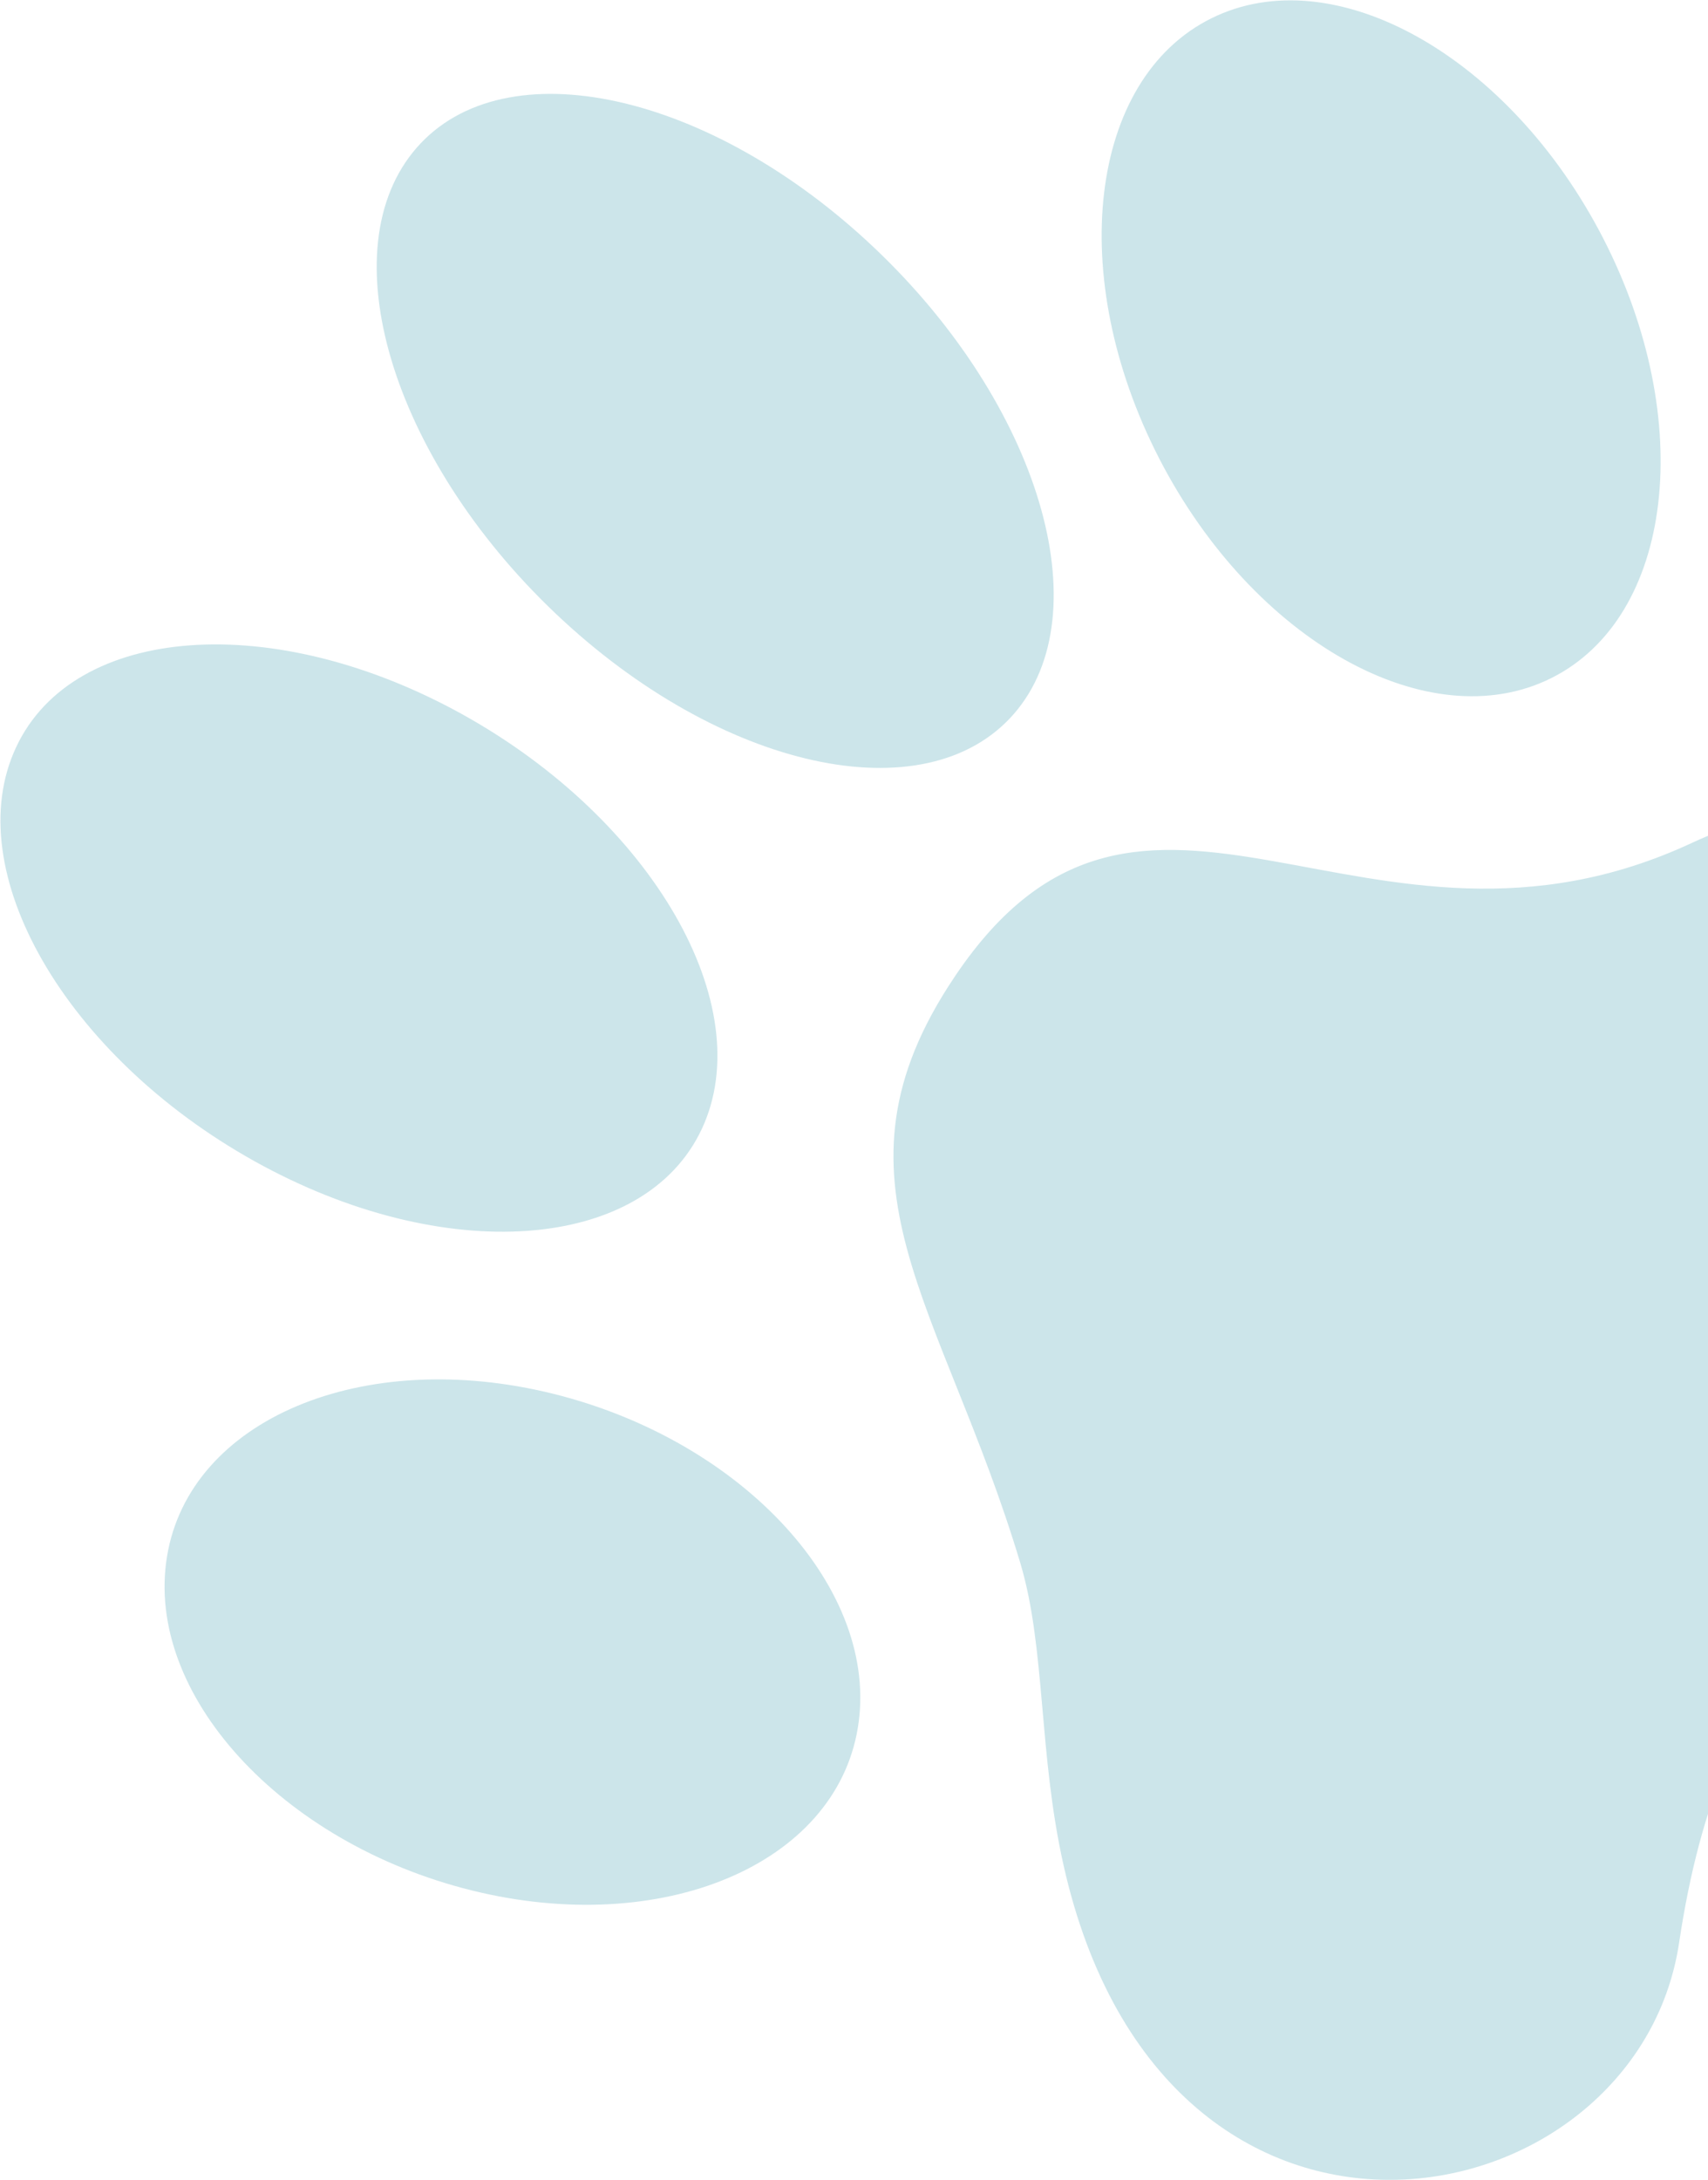 <svg width="623" height="795" viewBox="0 0 623 795" fill="none" xmlns="http://www.w3.org/2000/svg">
<g filter="url(#filter0_b_803_1416)">
<path d="M348.257 356.111C417.506 252.953 497.932 363.143 617.514 307.194C724.488 257.179 845.879 393.941 759.474 485.395C673.13 576.741 627.982 604.877 612.478 708.32C597.059 811.744 424.909 845.142 387.919 680.098C378.722 639.109 381.432 600.897 372.167 569.987C343.669 474.962 298.315 430.341 348.196 356.218L348.257 356.111ZM60.926 567.532C52.637 617.582 102.418 672.059 171.966 689.327C241.513 706.594 304.668 680.007 312.896 630.063C321.184 580.013 271.403 525.536 201.856 508.268C132.308 491.001 69.154 517.588 60.926 567.532ZM5.884 272.464C-15.208 317.392 23.81 385.02 92.869 423.463C161.929 461.906 234.981 456.592 255.988 411.683C276.996 366.774 238.063 299.127 169.003 260.684C99.944 222.241 26.892 227.555 5.884 272.464ZM151.987 53.872C119.872 90.656 142.574 166.715 202.684 223.748C262.795 280.781 337.646 297.18 369.76 260.396C401.875 223.612 379.173 147.553 319.063 90.52C258.953 33.487 184.101 17.088 151.987 53.872ZM441.805 6.702C397.122 28.907 388.596 100.736 422.846 167.236C457.072 233.647 521.067 269.52 565.75 247.316C610.434 225.112 618.959 153.282 584.709 86.782C550.484 20.372 486.488 -15.502 441.805 6.702Z" fill="#007D96" fill-opacity="0.2"/>
</g>
<defs>
<filter id="filter0_b_803_1416" x="-3.84" y="-3.871" width="796.692" height="802.765" filterUnits="userSpaceOnUse" color-interpolation-filters="sRGB">
<feFlood flood-opacity="0" result="BackgroundImageFix"/>
<feGaussianBlur in="BackgroundImage" stdDeviation="2"/>
<feComposite in2="SourceAlpha" operator="in" result="effect1_backgroundBlur_803_1416"/>
<feBlend mode="normal" in="SourceGraphic" in2="effect1_backgroundBlur_803_1416" result="shape"/>
</filter>
</defs>
</svg>

